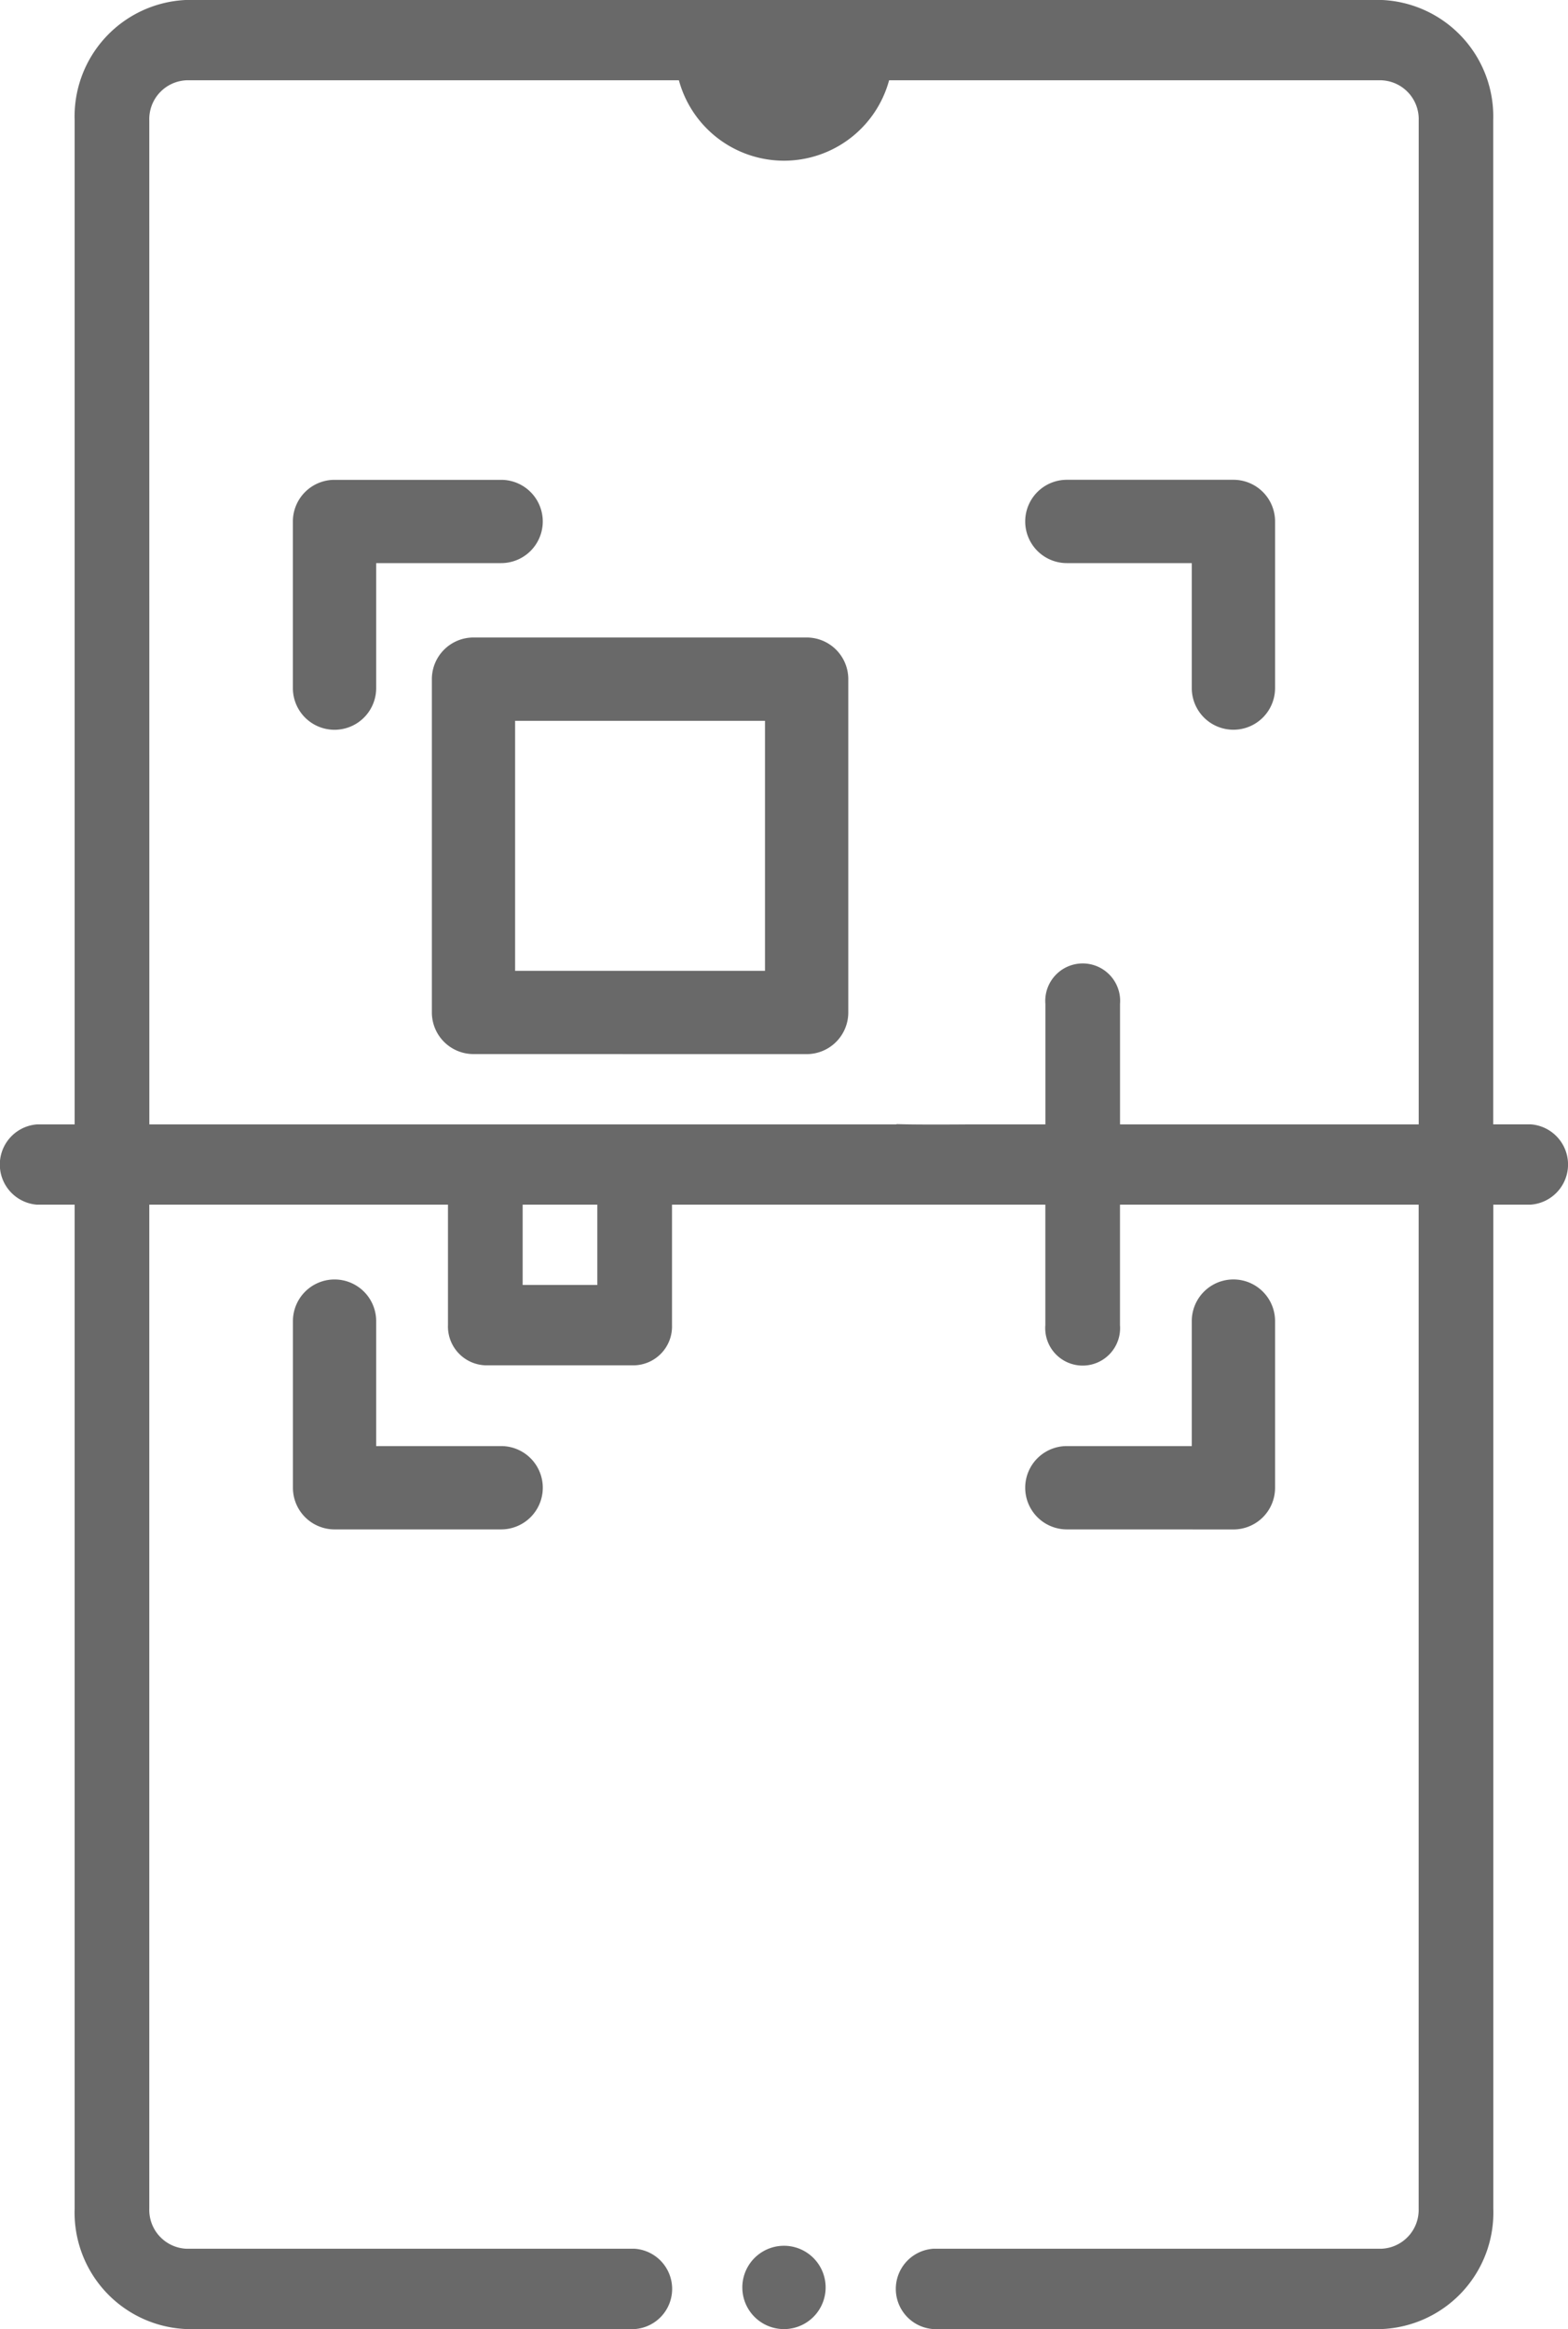 <svg xmlns="http://www.w3.org/2000/svg" width="33" height="49" viewBox="0 0 33 49"><path d="M34.946,24.314a.876.876,0,0,0-.876-.876H30.563a.876.876,0,0,0-.876.876V27.82a.876.876,0,0,0,1.753,0V25.19h2.629A.876.876,0,0,0,34.946,24.314Z" transform="translate(-23.523 -13.343)" fill="#696969"/><path d="M61.814,25.19h2.629v2.629a.876.876,0,0,0,1.753,0V24.313a.876.876,0,0,0-.876-.876H61.814a.876.876,0,1,0,0,1.753Z" transform="translate(-39.361 -13.343)" fill="#696969"/><path d="M30.564,54.688a.876.876,0,0,0-.876.876V59.07a.876.876,0,0,0,.876.876H34.07a.876.876,0,1,0,0-1.753H31.44V55.564a.876.876,0,0,0-.876-.876Z" transform="translate(-23.523 -27.77)" fill="#696969"/><path d="M65.32,59.946a.876.876,0,0,0,.876-.876V55.563a.876.876,0,0,0-1.753,0v2.629H61.814a.876.876,0,0,0,0,1.753Z" transform="translate(-39.361 -27.769)" fill="#696969"/><path d="M43.826,38.452a.876.876,0,0,0,.876-.876V30.563a.876.876,0,0,0-.876-.876H36.814a.876.876,0,0,0-.876.876v7.012a.876.876,0,0,0,.876.876ZM37.69,31.44h5.259V36.7H37.69Z" transform="translate(-26.849 -16.275)" fill="#696969"/><path d="M17.973,30.032h.786V51.153a2.453,2.453,0,0,0,2.357,2.535h9.429a.847.847,0,0,0,0-1.69H21.116a.818.818,0,0,1-.786-.845V30.032h6.286v2.535a.817.817,0,0,0,.786.845h3.143a.817.817,0,0,0,.786-.845V30.032h7.857v2.535a.788.788,0,1,0,1.571,0V30.032h6.286V51.153a.818.818,0,0,1-.786.845H36.83a.847.847,0,0,0,0,1.69h9.429a2.453,2.453,0,0,0,2.357-2.535V30.032H49.4a.847.847,0,0,0,0-1.69h-.786V7.222a2.453,2.453,0,0,0-2.357-2.535H21.116a2.453,2.453,0,0,0-2.357,2.535V28.343h-.786a.847.847,0,0,0,0,1.69Zm11.786,1.69H28.188v-1.69h1.571Zm-9.429-24.5a.818.818,0,0,1,.786-.845h10.36a2.292,2.292,0,0,0,4.424,0H46.26a.818.818,0,0,1,.786.845V28.343H40.76V25.808a.788.788,0,1,0-1.571,0v2.535H37.617c-1.617.012-1.523-.015-1.571,0H20.331Z" transform="translate(-17.188 -4.688)" fill="#696969"/><path d="M50.19,93.064a.876.876,0,0,1-1.753,0,.876.876,0,0,1,1.753,0" transform="translate(-32.814 -44.94)" fill="#696969"/></svg>